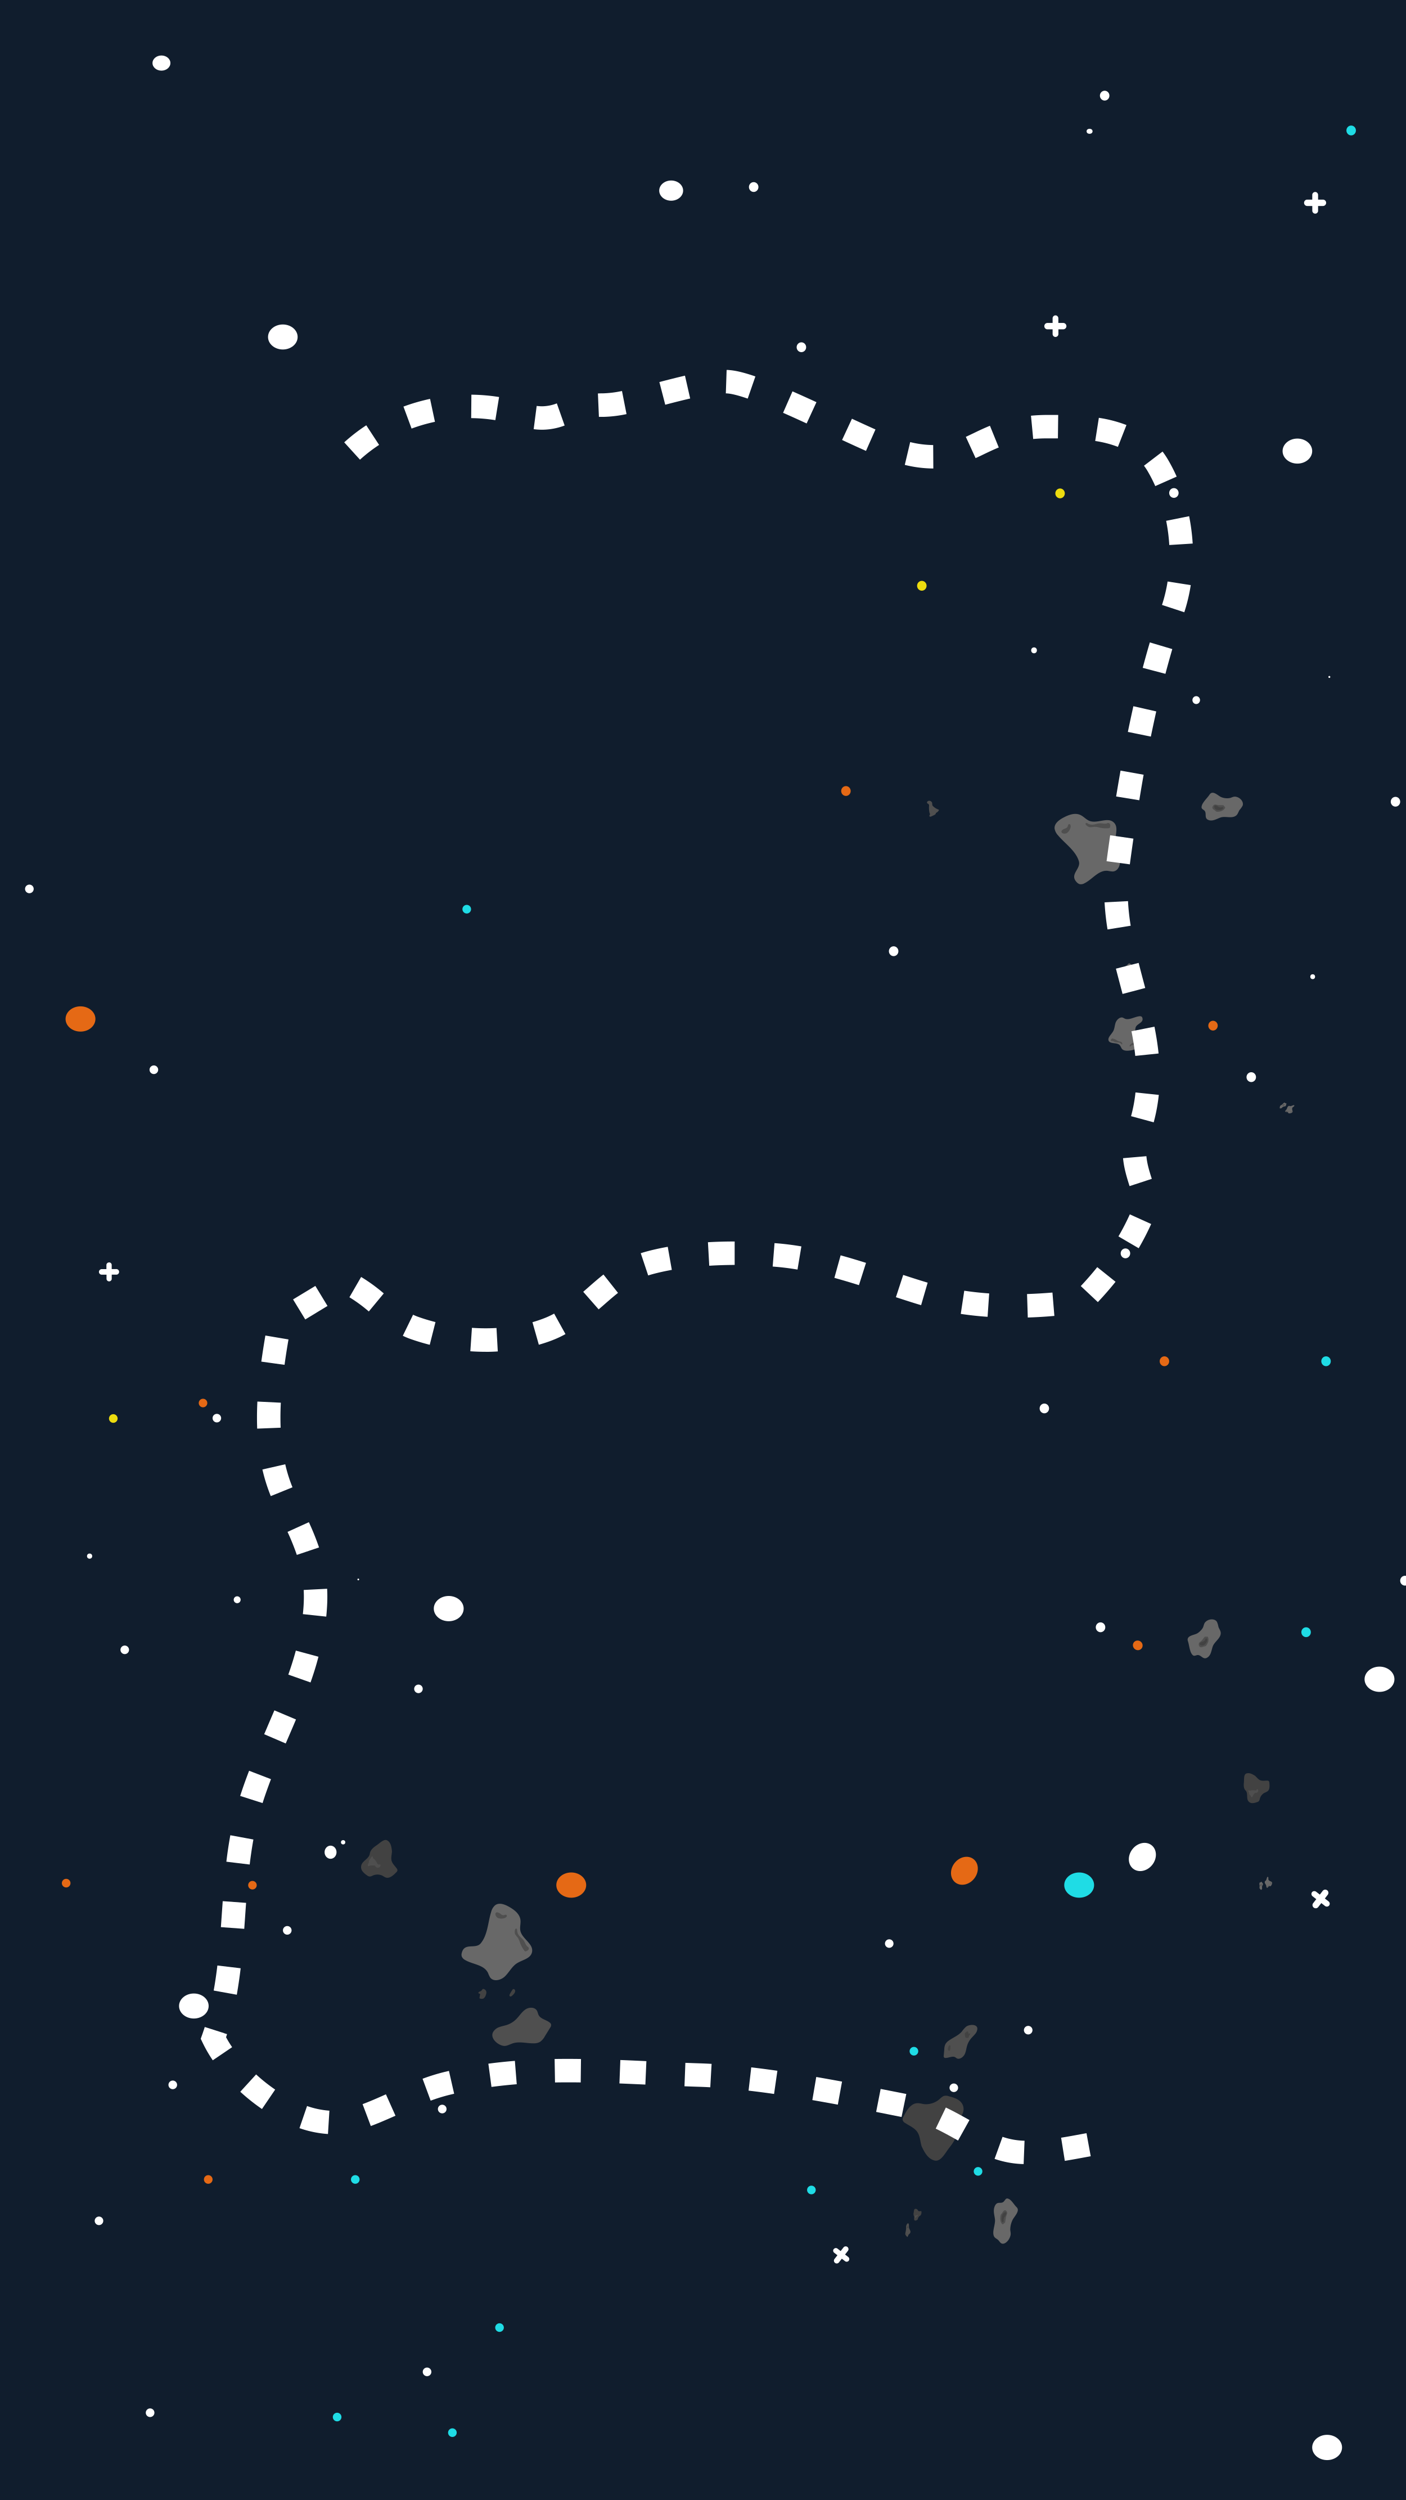 <svg id="Layer_1" data-name="Layer 1" xmlns="http://www.w3.org/2000/svg" viewBox="0 0 1080 1920"><defs><style>.cls-1{fill:#fff;}.cls-2{fill:#101d2d;}.cls-3{fill:#e56915;}.cls-4{fill:#eddc0f;}.cls-5{fill:#1fdce5;}.cls-6{fill:#686868;}.cls-7{fill:#4f4f4f;}.cls-8{fill:#424242;}</style></defs><title>map-background</title><rect class="cls-1" width="1080" height="1920"/><rect class="cls-2" width="1080" height="1920"/><circle class="cls-1" cx="132.71" cy="1601.02" r="3.32"/><circle class="cls-3" cx="159.96" cy="1673.66" r="3.32"/><circle class="cls-1" cx="220.65" cy="1482.36" r="3.32"/><circle class="cls-1" cx="182.18" cy="1228.48" r="2.66"/><circle class="cls-4" cx="87.03" cy="1089.3" r="3.32"/><circle class="cls-1" cx="115.3" cy="1852.79" r="3.32"/><circle class="cls-5" cx="258.97" cy="1856.11" r="3.32"/><circle class="cls-5" cx="347.49" cy="1868.09" r="3.32"/><circle class="cls-5" cx="383.7" cy="1787.41" r="3.32"/><circle class="cls-5" cx="272.9" cy="1673.66" r="3.32"/><circle class="cls-5" cx="702.02" cy="1575.18" r="3.32" transform="translate(-972.17 1161.52) rotate(-52.1)"/><circle class="cls-5" cx="358.52" cy="698.19" r="3.32"/><circle class="cls-5" cx="623.27" cy="1681.74" r="3.32" transform="translate(-1086.63 1140.48) rotate(-52.1)"/><circle class="cls-5" cx="751.29" cy="1667.45" r="3.32" transform="translate(-1025.98 1235.99) rotate(-52.1)"/><circle class="cls-1" cx="328.04" cy="1821.41" r="3.32"/><circle class="cls-1" cx="339.69" cy="1619.58" r="3.32"/><circle class="cls-1" cx="68.83" cy="1194.98" r="1.99"/><circle class="cls-1" cx="95.82" cy="1266.94" r="3.29"/><circle class="cls-1" cx="166.57" cy="1089.02" r="3.29"/><circle class="cls-1" cx="683.03" cy="1492.61" r="3.28" transform="translate(-915.82 1121) rotate(-52.33)"/><circle class="cls-1" cx="789.8" cy="1559.01" r="3.29" transform="translate(-925.55 1224.55) rotate(-52.1)"/><circle class="cls-1" cx="732.66" cy="1603.25" r="3.29" transform="translate(-982.5 1196.53) rotate(-52.1)"/><circle class="cls-1" cx="321.43" cy="1296.92" r="3.29"/><circle class="cls-1" cx="76.03" cy="1705.43" r="3.29"/><circle class="cls-3" cx="155.95" cy="1077.42" r="3.29"/><circle class="cls-1" cx="118.18" cy="821.48" r="3.32"/><circle class="cls-1" cx="22.56" cy="682.62" r="3.32"/><circle class="cls-3" cx="50.83" cy="1446.11" r="3.32"/><circle class="cls-3" cx="193.91" cy="1447.69" r="3.29"/><circle class="cls-1" cx="263.57" cy="1414.73" r="1.66"/><circle class="cls-1" cx="275.22" cy="1212.9" r="0.66"/><path class="cls-1" d="M640.47,1727.12a2,2,0,0,1,2.8-.39l0,0,2.47,1.93,2.09-2.69a2.15,2.15,0,1,1,3.49,2.51,1.13,1.13,0,0,1-.1.13l-2.09,2.68,2.47,1.93a2,2,0,0,1-2.49,3.19l-2.47-1.92-2.2,2.83a2.15,2.15,0,0,1-3.49-2.51,1.13,1.13,0,0,1,.1-.13l2.2-2.83-2.47-1.92a2,2,0,0,1-.38-2.8Z"/><path class="cls-1" d="M83.8,969.42a2,2,0,0,1,2,2v3.13h3.41a2.15,2.15,0,0,1,.29,4.29H85.82V982a2,2,0,0,1-4,0v-3.14H78.18A2.15,2.15,0,0,1,76,976.74v0a2.17,2.17,0,0,1,2.15-2.15h3.59v-3.13a2,2,0,0,1,2-2Z"/><ellipse class="cls-1" cx="864.49" cy="962.49" rx="3.65" ry="3.78"/><ellipse class="cls-3" cx="894.44" cy="1045.34" rx="3.65" ry="3.78"/><ellipse class="cls-1" cx="961.14" cy="827.16" rx="3.65" ry="3.78"/><ellipse class="cls-1" cx="918.86" cy="537.62" rx="2.92" ry="3.03"/><ellipse class="cls-4" cx="814.28" cy="378.89" rx="3.65" ry="3.78"/><ellipse class="cls-4" cx="708.09" cy="449.83" rx="3.65" ry="3.78"/><ellipse class="cls-3" cx="649.79" cy="607.44" rx="3.65" ry="3.78"/><ellipse class="cls-1" cx="686.44" cy="730.46" rx="3.65" ry="3.78"/><ellipse class="cls-1" cx="845.36" cy="1249.63" rx="3.65" ry="3.78"/><ellipse class="cls-5" cx="1003.27" cy="1253.41" rx="3.65" ry="3.78"/><ellipse class="cls-5" cx="1018.58" cy="1045.34" rx="3.65" ry="3.78"/><ellipse class="cls-5" cx="1037.88" cy="100.19" rx="3.65" ry="3.78"/><ellipse class="cls-1" cx="1079.18" cy="1213.84" rx="3.65" ry="3.78"/><ellipse class="cls-1" cx="794.28" cy="499.41" rx="2.19" ry="2.27"/><ellipse class="cls-1" cx="253.91" cy="1422.36" rx="4.59" ry="5.05"/><ellipse class="cls-1" cx="901.71" cy="378.57" rx="3.62" ry="3.75"/><ellipse class="cls-1" cx="1071.91" cy="615.67" rx="3.62" ry="3.75"/><ellipse class="cls-1" cx="802.2" cy="1081.57" rx="3.62" ry="3.75"/><ellipse class="cls-3" cx="890.03" cy="365.34" rx="3.62" ry="3.75"/><ellipse class="cls-1" cx="848.53" cy="73.45" rx="3.65" ry="3.78"/><ellipse class="cls-1" cx="578.93" cy="143.63" rx="3.65" ry="3.78"/><ellipse class="cls-1" cx="615.58" cy="266.65" rx="3.65" ry="3.78"/><ellipse class="cls-3" cx="873.96" cy="1263.51" rx="3.65" ry="3.78" transform="translate(-659.92 1176.98) rotate(-52.1)"/><ellipse class="cls-3" cx="931.76" cy="787.62" rx="3.62" ry="3.75"/><ellipse class="cls-1" cx="1008.32" cy="750.03" rx="1.83" ry="1.89"/><ellipse class="cls-1" cx="1021.12" cy="519.85" rx="0.73" ry="0.76"/><path class="cls-1" d="M1007.81,1453.06a2.22,2.22,0,0,1,1.5-.82,2.39,2.39,0,0,1,1.69.48l2.82,2.19,2.3-3a2.45,2.45,0,0,1,3.86,3l-2.3,3,2.82,2.2a2.26,2.26,0,0,1,.45,3.17,2.18,2.18,0,0,1-1.5.82,2.39,2.39,0,0,1-1.69-.48l-2.81-2.2-2.43,3.12a2.43,2.43,0,0,1-3.38.36,2.53,2.53,0,0,1-.94-1.61,2.36,2.36,0,0,1,.46-1.76l2.42-3.12-2.81-2.19A2.27,2.27,0,0,1,1007.81,1453.06Z"/><path class="cls-1" d="M1010.24,147.42a2.17,2.17,0,0,1,1.57.67,2.32,2.32,0,0,1,.66,1.63v3.57h3.74a2.45,2.45,0,0,1,0,4.9h-3.74v3.57a2.21,2.21,0,0,1-3.8,1.63,2.35,2.35,0,0,1-.65-1.63v-3.57h-3.94a2.42,2.42,0,0,1-2.37-2.45,2.47,2.47,0,0,1,.7-1.73,2.35,2.35,0,0,1,1.67-.72H1008v-3.57a2.27,2.27,0,0,1,2.24-2.3Z"/><path class="cls-1" d="M810.73,242.17a2.17,2.17,0,0,1,1.57.67,2.32,2.32,0,0,1,.66,1.63V248h3.74a2.45,2.45,0,0,1,0,4.9H813v3.57a2.27,2.27,0,0,1-2.23,2.3,2.17,2.17,0,0,1-1.57-.67,2.35,2.35,0,0,1-.65-1.63V252.9h-4a2.41,2.41,0,0,1-2.36-2.45,2.49,2.49,0,0,1,.69-1.73,2.31,2.31,0,0,1,1.67-.72h4v-3.57A2.27,2.27,0,0,1,810.73,242.17Z"/><ellipse class="cls-1" cx="344.68" cy="1235.28" rx="11.47" ry="9.7"/><ellipse class="cls-3" cx="438.8" cy="1447.61" rx="11.47" ry="9.7"/><ellipse class="cls-1" cx="877.5" cy="1426.01" rx="11.47" ry="9.7" transform="translate(-786.78 1242.46) rotate(-52.1)"/><ellipse class="cls-1" cx="515.55" cy="146.37" rx="9.18" ry="7.76"/><ellipse class="cls-5" cx="828.95" cy="1447.61" rx="11.47" ry="9.7"/><ellipse class="cls-1" cx="1019.41" cy="1879.46" rx="11.47" ry="9.7"/><ellipse class="cls-1" cx="1059.64" cy="1289.54" rx="11.47" ry="9.7"/><ellipse class="cls-1" cx="124.02" cy="48.43" rx="6.88" ry="5.82"/><ellipse class="cls-1" cx="217.25" cy="258.78" rx="11.37" ry="9.61"/><ellipse class="cls-1" cx="996.57" cy="346.4" rx="11.37" ry="9.61"/><ellipse class="cls-1" cx="148.9" cy="1540.46" rx="11.37" ry="9.61"/><ellipse class="cls-3" cx="61.83" cy="782.49" rx="11.47" ry="9.7"/><ellipse class="cls-3" cx="740.8" cy="1436.61" rx="11.37" ry="9.61" transform="translate(-847.87 1138.68) rotate(-52.1)"/><ellipse class="cls-1" cx="836.94" cy="100.83" rx="2.29" ry="1.94"/><path class="cls-6" d="M377.3,1468.11a10,10,0,0,1,3-5c3.09-2.38,7.39-.71,10.75,1.19,3.92,2.23,8.11,5.31,8.72,10,.36,2.72-.6,5.51-.09,8.2,1.23,6.44,10.25,10,9,16.47-1,5.22-7.57,6-11.82,8.83-3.68,2.45-5.81,6.83-9,9.91s-9,4.4-11.5.63a27.41,27.41,0,0,1-1.49-3.26c-3.14-6.46-11.74-6.44-17.69-10a5.31,5.31,0,0,1-2.51-2.73,4.62,4.62,0,0,1,0-2.5c1.95-8.51,10.45-2.73,14.53-7.45C374.69,1485.84,374.79,1476,377.3,1468.11Z"/><path class="cls-6" d="M912.48,1260.3c-1.38-4.06,4-4.53,6.69-5.75,1.75-.8,4.4-3.32,5.06-5.2.76-2.12.69-3.23,2.73-4.63,2.34-1.61,6.3-1.75,7.82.75a16.49,16.49,0,0,1,1.14,3.76c.52,1.66,1.81,3.08,1.78,4.92-.06,4-4.78,6.49-6.11,10.11-1.11,3-1.24,7.06-4.5,8.79s-4.66-2.86-7.79-2c-1.38.36-2.14.86-3.24-.15a7.53,7.53,0,0,1-1.72-3.16C913.49,1265.3,913.29,1262.69,912.48,1260.3Z"/><path class="cls-7" d="M378.67,1560.64a8.59,8.59,0,0,1,4.91-4c2-.75,4.11-1.07,6.12-1.77a18,18,0,0,0,6.66-4.16c2.5-2.44,4.37-5.65,7.24-7.59s7.4-2,9,1.22c.45.89.61,1.92,1,2.83,1.57,3.33,5.85,3.73,8.65,6a2.75,2.75,0,0,1,1.07,1.46,3.47,3.47,0,0,1-.75,2.52l-4,6.48a12.64,12.64,0,0,1-3.73,4.36,9.39,9.39,0,0,1-4.7,1.13c-5.44.13-11-1.66-16.23,0-2.07.67-4,1.88-6.18,2C383.51,1571.26,376.19,1565.79,378.67,1560.64Z"/><path class="cls-8" d="M707.91,1648.18c-1.06-3.5-1.17-7.5-3-10.53-2.18-3.6-6.35-5.15-9.78-7.46a3.49,3.49,0,0,1-1.83-2.44,5.36,5.36,0,0,1,.82-2.64c2.17-4.26,5.12-9.14,9.5-9.93,2.19-.39,4.22.38,6.32.64a15.84,15.84,0,0,0,12-4.07,10.86,10.86,0,0,1,2.79-2.11,6.32,6.32,0,0,1,4.16.13c2.72.74,5.49,1.5,7.72,3.13a8.27,8.27,0,0,1,3.54,7.39c-.5,5-5.79,9.39-5.88,14.37,0,1.15.25,2.24.28,3.38.11,4.1-2.8,8-5.53,11.49-2.95,3.72-6.3,10.73-11.11,9.58C712.64,1657.84,710.1,1652.66,707.91,1648.18Z"/><path class="cls-8" d="M393.52,1528.13a1.59,1.59,0,0,1,.64-.62c.72-.32,1.52.5,1.56,1.33a3.69,3.69,0,0,1-.93,2.23c-.57.76-2.91,3.37-3.48,1.33C391.13,1531.78,393.14,1528.7,393.52,1528.13Z"/><path class="cls-8" d="M368.89,1531.45a11.71,11.71,0,0,0-.55,2.68.55.55,0,0,0,.08.45.57.57,0,0,0,.3.15,3.84,3.84,0,0,0,2.59,0,4.47,4.47,0,0,0,1.86-2.73,5,5,0,0,0,.42-2.4,2.89,2.89,0,0,0-1.77-2.12,1.24,1.24,0,0,0-.66-.13c-.72.09-1,1.05-1.56,1.51a5.73,5.73,0,0,1-1.39.6c-.46.22-.89.73-.72,1.23a2.81,2.81,0,0,1,1.31.66"/><path class="cls-7" d="M713.6,619.21a2.08,2.08,0,0,0-.34-1.74c-.3-.28-.77-.35-1-.67-.45-.54,0-1.41.67-1.7a2.31,2.31,0,0,1,3,1.29,2,2,0,0,1,.11.35,7.35,7.35,0,0,0,.21,1.75,2.45,2.45,0,0,0,.57.71,11.51,11.51,0,0,0,4,2.47.62.62,0,0,1,.37.24.58.58,0,0,1-.11.52,5,5,0,0,1-2.23,1.88c.16.75-.65,1.3-1.34,1.63l-2,.95a2.22,2.22,0,0,1-.94.27.7.7,0,0,1-.69-.59c0-.51.47-.88.47-1.4,0-.1-.38-1.07-.42-1.28A19.32,19.32,0,0,1,713.6,619.21Z"/><path class="cls-7" d="M922.82,1260.08a5.5,5.5,0,0,0,.75-.85l1.55-2a.82.82,0,0,1,.87-.4h1.33a.67.67,0,0,1,.37.08.66.66,0,0,1,.24.33c.91,2.15.05,4.7-1.47,6.47a1.6,1.6,0,0,1-.52.45,2.29,2.29,0,0,1-.69.14c-.73.11-1.4.48-2.12.63-1.48.3-2.26-.76-2.33-2.13S921.78,1261,922.82,1260.08Z"/><path class="cls-8" d="M923.45,1260.8a3.3,3.3,0,0,0,2.1-1.21c.17-.29.23-.64.4-.93a.78.78,0,0,1,.81-.46.82.82,0,0,1,.52.63c.41,1.5-1.47,4.06-2.87,4.63a2.78,2.78,0,0,1-2.53-.29C920.8,1262.06,922.48,1261.09,923.45,1260.8Z"/><path class="cls-6" d="M929.08,610.22c2.36-3.58,6.07.41,8.65,1.75a11.79,11.79,0,0,0,7.22.8c2.13-.71,3-1.44,5.33-.69,2.71.85,5.24,3.89,4.21,6.63a16.78,16.78,0,0,1-2.27,3.21c-1,1.43-1.31,3.32-2.79,4.43-3.23,2.43-8.06.21-11.73,1.39-3.08,1-6.33,3.35-9.7,1.84s-.61-5.43-3.17-7.4c-1.13-.87-2-1.16-1.87-2.65a7.69,7.69,0,0,1,1.43-3.3C925.76,614.1,927.69,612.33,929.08,610.22Z"/><path class="cls-7" d="M935.61,618.24a4.74,4.74,0,0,0,1.13.07h2.55a1.08,1.08,0,0,1,.47.07,1.15,1.15,0,0,1,.39.37l.79,1.07a.61.61,0,0,1,.17.34.67.67,0,0,1-.12.39c-1.13,2-3.68,2.93-6,2.82a1.55,1.55,0,0,1-.67-.14,2.31,2.31,0,0,1-.54-.45c-.53-.51-1.23-.81-1.79-1.29-1.15-1-.79-2.25.24-3.15S934.27,618,935.61,618.24Z"/><path class="cls-8" d="M935.43,619.19a3.36,3.36,0,0,0,2.25.91c.33-.05.64-.2,1-.26a.79.79,0,0,1,.87.36.86.86,0,0,1-.18.8c-.94,1.24-4.11,1.33-5.42.58a2.76,2.76,0,0,1-1.32-2.17C932.81,617.87,934.61,618.6,935.43,619.19Z"/><path class="cls-7" d="M384.12,1469.47c.86.65,1.81,1.4,2.85,1.24.42-.07.81-.28,1.23-.35a1,1,0,0,1,1.1.48,1.15,1.15,0,0,1-.22,1.07c-1.19,1.68-5.21,1.8-6.88.79a3.76,3.76,0,0,1-1.67-2.93C380.79,1467.7,383.07,1468.69,384.12,1469.47Z"/><path class="cls-7" d="M398.45,1486.06c1.13,1.56,2.84,2.57,3.91,4.17s1.43,3.52,2.85,4.61a3.29,3.29,0,0,1,.78.66,1.63,1.63,0,0,1-.21,1.89,3.54,3.54,0,0,1-1.67,1,1.19,1.19,0,0,1-.72.08,1.33,1.33,0,0,1-.62-.53,22.92,22.92,0,0,1-3.29-6,17,17,0,0,0-1.64-3.82,23.32,23.32,0,0,1-2.21-2.92c-.37-.8-.53-4.33,1-4.21.75,0,.56,1.78.67,2.31A7.3,7.3,0,0,0,398.45,1486.06Z"/><path class="cls-6" d="M812.73,641.51a10,10,0,0,1-2.66-5.21c-.35-3.88,3.36-6.62,6.77-8.43,4-2.12,8.83-4,13.1-2,2.49,1.16,4.33,3.47,6.88,4.48,6.09,2.41,14-3.27,18.72,1.24,3.85,3.66,1,9.61,1.12,14.71.09,4.42,2.65,8.56,3.52,12.94s-1.11,10-5.64,10a26.58,26.58,0,0,1-3.55-.49c-7.14-.81-11.73,6.46-18,9.55a5.3,5.3,0,0,1-3.65.66,4.87,4.87,0,0,1-2.12-1.33c-6.14-6.21,3.29-10.28,1.5-16.26C826.29,653.22,818.06,647.87,812.73,641.51Z"/><path class="cls-7" d="M817.54,636.49c1-.38,2.14-.78,2.57-1.75.17-.39.2-.83.37-1.23a1,1,0,0,1,1-.67,1.16,1.16,0,0,1,.78.77c.78,1.9-1.27,5.36-3,6.23a3.77,3.77,0,0,1-3.37-.16C814.26,638.34,816.31,637,817.54,636.49Z"/><path class="cls-7" d="M839.22,633.28c1.92-.11,3.69-1,5.62-1.06s3.74.68,5.41.06a4.28,4.28,0,0,1,1-.3,1.65,1.65,0,0,1,1.48,1.19,3.55,3.55,0,0,1-.06,1.94,1.22,1.22,0,0,1-.32.64,1.3,1.3,0,0,1-.78.25,22.78,22.78,0,0,1-6.79-.42,16.72,16.72,0,0,0-4.1-.66,22.38,22.38,0,0,1-3.65.3c-.88-.11-3.94-1.88-3-3.08.45-.6,1.8.49,2.32.68A7.21,7.21,0,0,0,839.22,633.28Z"/><path class="cls-6" d="M874.35,800.82a4.52,4.52,0,0,1-.19,2.86c-.9,1.88-3.4,2.61-5.5,2.94-2.45.39-5.24.54-6.7-1-.85-.93-1.08-2.29-2-3.16-2.19-2.06-7.45-.58-8.44-3.43-.8-2.3,2.17-4.68,3.53-7.09,1.17-2.1,1.11-4.44,1.91-6.64s3.27-4.51,5.42-3.87a11,11,0,0,1,1.53.77c3.13,1.47,7.29-1.26,11.06-1.77a2.73,2.73,0,0,1,1.9.25,1.7,1.7,0,0,1,.63,1c1.17,3.85-4.38,4.34-5.19,7.42C871.21,793.24,873.6,797,874.35,800.82Z"/><path class="cls-6" d="M780.94,1695c2.7,2.6-1.4,6.63-3,9.45a17.07,17.07,0,0,0-1.93,7.89c.24,2.34.74,3.26-.32,5.83-1.2,3-4.27,5.72-6.47,4.57-1-.52-1.59-1.68-2.39-2.49-1.07-1.1-2.65-1.46-3.37-3.09-1.55-3.54,1.21-8.81.81-12.83-.33-3.37-1.82-6.95.07-10.62,2-3.83,4.81-.64,7-3.43,1-1.22,1.35-2.17,2.62-2a5,5,0,0,1,2.61,1.59C778.15,1691.36,779.35,1693.48,780.94,1695Z"/><path class="cls-7" d="M750.74,1557.83A6.74,6.74,0,0,1,749,1562c-1,1.23-2.19,2.3-3.21,3.52a15.56,15.56,0,0,0-2.78,5c-.76,2.32-.9,4.77-2,7s-3.92,4.16-5.91,3.2c-.56-.26-1-.72-1.53-1-2-1-4.77.58-7.19.63a1.64,1.64,0,0,1-1.12-.29,1.92,1.92,0,0,1-.33-1.62l.43-5a9,9,0,0,1,.91-3.82,8.56,8.56,0,0,1,2.53-2.59c3.3-2.38,7.3-3.85,10-6.93a22,22,0,0,1,3.17-3.65C744.42,1554.44,750.64,1554.13,750.74,1557.83Z"/><path class="cls-8" d="M301.09,1421.68c-.09,2.27-.81,4.64-.39,6.78.51,2.55,2.52,4.28,4,6.32a2.2,2.2,0,0,1,.53,1.79,3.38,3.38,0,0,1-1,1.39c-2,2.08-4.62,4.36-7.2,4-1.28-.2-2.25-1-3.37-1.62a8.82,8.82,0,0,0-7.45,0,6.42,6.42,0,0,1-2,.69,3.57,3.57,0,0,1-2.28-.9,13.33,13.33,0,0,1-3.66-3.36,5.33,5.33,0,0,1-.52-5c1.25-2.86,5-4.38,6.05-7.29.23-.67.3-1.36.5-2,.74-2.43,3.12-4.17,5.3-5.66,2.36-1.61,5.58-5.06,8-3.44C300.36,1415.07,300.75,1418.61,301.09,1421.68Z"/><path class="cls-8" d="M729.91,1573.87a1.38,1.38,0,0,1-.2.59.89.89,0,0,1-1.25.13l-.13-.13a2.16,2.16,0,0,1-.13-1.54c.11-.63.72-3,1.72-2.17C730.22,1571,730,1573.42,729.91,1573.87Z"/><path class="cls-8" d="M744,1561.67a6,6,0,0,0-.5-1.61.23.23,0,0,0-.19-.2.46.46,0,0,0-.23.05,3.65,3.65,0,0,0-1.6,1.11,3,3,0,0,0-.28,2.19,2.56,2.56,0,0,0,.5,1.41,1.73,1.73,0,0,0,1.75.34,1,1,0,0,0,.45-.22c.41-.35.28-1,.48-1.44a5.84,5.84,0,0,1,.67-.9c.21-.31.31-.75.05-.94a2.16,2.16,0,0,1-1,.23"/><path class="cls-7" d="M289.74,1430.84c.22.45.47,1,1,1a5.14,5.14,0,0,1,1.09-.1c.58.13.57,1,.2,1.54a2.16,2.16,0,0,1-3,.64l-.13-.09c-.32-.35-.49-.86-.91-1.1a2.07,2.07,0,0,0-.74-.19,10.76,10.76,0,0,0-4.18.47.62.62,0,0,1-.38,0c-.14-.07-.15-.26-.14-.42a4.94,4.94,0,0,1,.94-2.51c-.45-.43-.05-1.25.34-1.84l1.16-1.74a2.44,2.44,0,0,1,.62-.7c.27-.17.64-.18.78,0s0,.86.24,1.22c0,.07.75.53.87.66A13.68,13.68,0,0,1,289.74,1430.84Z"/><path class="cls-8" d="M964,1363.64c1.28,1.09,2.32,2.62,3.78,3.33,1.74.84,3.73.38,5.62.41a1.54,1.54,0,0,1,1.31.49,2.42,2.42,0,0,1,.34,1.23c.23,2.21.32,4.86-1.16,6.28a9.72,9.72,0,0,1-2.59,1.36,7.38,7.38,0,0,0-3.6,4.64,5.17,5.17,0,0,1-.54,1.53,2.83,2.83,0,0,1-1.63,1,10.23,10.23,0,0,1-3.74.75,3.75,3.75,0,0,1-3.2-2c-1.07-2.08-.12-5.13-1.34-7.09-.28-.45-.65-.81-1-1.24-1.06-1.57-.93-3.84-.74-5.88.2-2.2-.26-5.78,1.87-6.55C959.8,1361.08,962.06,1362.45,964,1363.64Z"/><path class="cls-7" d="M963.88,1374.88c.37.06.8.15,1.09-.16s.26-.55.47-.72.86.09,1,.58a1.77,1.77,0,0,1-1.19,2.19,2.66,2.66,0,0,0-1.09.06,1.74,1.74,0,0,0-.47.38,9.1,9.1,0,0,0-1.75,2.81.56.56,0,0,1-.17.26.35.35,0,0,1-.31-.11,3.65,3.65,0,0,1-1-1.73c-.46.08-.75-.54-.9-1l-.46-1.52a1.66,1.66,0,0,1-.11-.7c0-.24.2-.48.4-.47s.51.39.83.41c.06,0,.68-.22.81-.24A10.08,10.08,0,0,1,963.88,1374.88Z"/><path class="cls-7" d="M772.86,1702.11a7.25,7.25,0,0,0-.25,1.23l-.42,2.79a1.49,1.49,0,0,1-.14.51,1.34,1.34,0,0,1-.39.43l-1.06.86a.82.82,0,0,1-.33.18.48.48,0,0,1-.32-.13c-1.57-1.26-1.91-4-1.41-6.59a2.38,2.38,0,0,1,.24-.74,3.37,3.37,0,0,1,.48-.58c.53-.58.91-1.35,1.43-2,1-1.25,2.08-.85,2.69.29S773.32,1700.64,772.86,1702.11Z"/><path class="cls-8" d="M772.07,1701.9a4.86,4.86,0,0,0-1.17,2.46c0,.36.07.7.05,1.06a1.09,1.09,0,0,1-.46.95.53.53,0,0,1-.65-.2c-.92-1-.46-4.5.42-5.94.42-.68,1.48-1.54,2.11-1.42C773.67,1699,772.72,1701,772.07,1701.9Z"/><path class="cls-7" d="M870.71,802.46a2.65,2.65,0,0,0-1.69.43c-.18.16-.32.36-.51.52s-.47.27-.65.16a.44.44,0,0,1-.16-.48c.16-1,2.08-2.33,3.14-2.47.5-.07,1.35.16,1.53.59C872.76,802.08,871.41,802.43,870.71,802.46Z"/><path class="cls-7" d="M859.65,800.67c-.94-.24-2-.08-2.93-.35s-1.57-.89-2.53-.86a2.44,2.44,0,0,1-.54,0,.62.62,0,0,1-.37-.79,2.2,2.2,0,0,1,.57-.9.93.93,0,0,1,.33-.26.79.79,0,0,1,.43,0,10.09,10.09,0,0,1,3.07,1.23,7.29,7.29,0,0,0,1.74.93,11.19,11.19,0,0,1,1.8.42c.38.18,1.33,1.48.58,1.91-.38.21-.72-.51-.9-.68A3,3,0,0,0,859.65,800.67Z"/><path class="cls-6" d="M873.65,746.52a1.07,1.07,0,0,1-.12.66,2.35,2.35,0,0,1-1.46.82c-.63.15-1.33.25-1.66-.08s-.22-.5-.43-.67c-.5-.42-1.86,0-2-.59s.67-1.12,1.07-1.71a11.36,11.36,0,0,0,.64-1.58c.26-.52.94-1.12,1.46-1a1.66,1.66,0,0,1,.37.14c.75.26,1.86-.47,2.83-.68a.64.64,0,0,1,.47,0,.3.3,0,0,1,.13.2c.2.86-1.21,1.11-1.49,1.84C873,744.86,873.55,745.67,873.65,746.52Z"/><path class="cls-6" d="M868.52,742.09c-.14.64-1,.6-1.55.73a3.48,3.48,0,0,0-1.25.69,1.94,1.94,0,0,1-.82.65c-.51.19-1.14.13-1.17-.28a2.41,2.41,0,0,1,.14-.59,2.8,2.8,0,0,1,.14-.79c.36-.61,1.31-.89,1.83-1.41s.8-1.05,1.47-1.24.49.53,1.05.47c.25,0,.41-.09.5.09a1.1,1.1,0,0,1,0,.51C868.78,741.31,868.59,741.71,868.52,742.09Z"/><path class="cls-7" d="M697.79,1707.46a1.74,1.74,0,0,1,.38,1.14V1710a4.57,4.57,0,0,0,.33,1.55,10.65,10.65,0,0,1,.78,1.68,2.29,2.29,0,0,1-.49,2.07c-.14.11-.29.14-.43.24-.51.36-.73,1.35-1.13,2a.58.58,0,0,1-.24.25.4.4,0,0,1-.32-.18l-.75-.93a2.09,2.09,0,0,1-.46-.87,3.26,3.26,0,0,1,0-1.08,22.69,22.69,0,0,0,.59-3.75,7.58,7.58,0,0,1,0-1.43C696.15,1708.57,697.17,1706.88,697.79,1707.46Z"/><path class="cls-8" d="M704.65,1696.75c.35.39.62,1,1,1.21s1.13,0,1.71,0a.36.36,0,0,1,.38.16,1.29,1.29,0,0,1,.06.48,4.26,4.26,0,0,1-.59,2.54,3.71,3.71,0,0,1-.85.62,3.74,3.74,0,0,0-1.27,2,2.8,2.8,0,0,1-.23.63,1.16,1.16,0,0,1-.53.45,2.92,2.92,0,0,1-1.18.41.89.89,0,0,1-.91-.68c-.25-.8.16-2-.14-2.78-.07-.17-.17-.3-.25-.47a4.52,4.52,0,0,1,0-2.31c.15-.89.14-2.3.82-2.67A1.87,1.87,0,0,1,704.65,1696.75Z"/><path class="cls-8" d="M696.82,1715.56a.39.39,0,0,1,.06.15c0,.16-.12.35-.24.35s-.2-.1-.27-.21-.36-.68-.06-.81C696.4,1715,696.76,1715.47,696.82,1715.56Z"/><path class="cls-8" d="M697.25,1709.86a1,1,0,0,0-.34-.13h-.07v.07a1.54,1.54,0,0,0-.09.6.58.58,0,0,0,.3.43.38.38,0,0,0,.32.1c.14,0,.27-.2.36-.4v-.16c0-.16-.11-.23-.16-.36a1.71,1.71,0,0,1,0-.32c0-.11-.07-.21-.14-.17a1,1,0,0,1-.14.3"/><path class="cls-7" d="M704.19,1701.23a.31.31,0,0,0,.34-.1c.07-.08.1-.22.17-.3s.26,0,.29.2a.91.91,0,0,1-.45.91.46.46,0,0,0-.49.23,4.79,4.79,0,0,0-.65,1.17.24.24,0,0,1-.06.11h-.09a1.27,1.27,0,0,1-.25-.65c-.14,0-.21-.19-.23-.39l-.09-.59a1.31,1.31,0,0,1,0-.28c0-.1.08-.2.15-.2s.14.14.23.14l.26-.12A2.33,2.33,0,0,1,704.19,1701.23Z"/><path class="cls-7" d="M866.87,741.91a1.18,1.18,0,0,0-.19.11l-.42.28h-.38v-.06a1.57,1.57,0,0,1,.78-1,.31.31,0,0,1,.13-.06h.12a1,1,0,0,0,.38,0c.12,0,.29.17.19.38S867.11,741.79,866.87,741.91Z"/><path class="cls-8" d="M866.83,741.78a.86.86,0,0,0-.44.15l-.14.13a.21.21,0,0,1-.17.05V742a1.42,1.42,0,0,1,.85-.65c.12,0,.33,0,.37.1S867,741.76,866.83,741.78Z"/><path class="cls-7" d="M872.69,747a.85.85,0,0,0-.44.14l-.14.13c-.05,0-.12.08-.17.06a.08.08,0,0,1,0-.11,1.42,1.42,0,0,1,.85-.65c.12,0,.33,0,.37.1S872.87,747,872.69,747Z"/><path class="cls-7" d="M870,746.85h-.73a1.91,1.91,0,0,0-.62-.13h-.13c-.08,0-.1-.09-.07-.17a.5.5,0,0,1,.16-.22.25.25,0,0,1,.09-.07h.11a2.33,2.33,0,0,1,.74.21,1.94,1.94,0,0,0,.42.17,1.62,1.62,0,0,1,.44,0c.09,0,.3.31.1.42s-.17-.09-.21-.13A.64.64,0,0,0,870,746.85Z"/><path class="cls-6" d="M976.65,1445.06a1,1,0,0,1,.44.5,2.27,2.27,0,0,1-.25,1.65c-.27.58-.62,1.21-1.08,1.26-.27,0-.53-.14-.79-.08-.64.14-1.11,1.5-1.72,1.26s-.48-1.22-.7-1.9a10.82,10.82,0,0,0-.84-1.48,1.7,1.7,0,0,1,.09-1.78,1.81,1.81,0,0,1,.33-.2c.67-.43.78-1.76,1.2-2.65a.71.71,0,0,1,.3-.36.33.33,0,0,1,.24,0c.8.37.13,1.64.54,2.31C975,1444.51,975.91,1444.61,976.65,1445.06Z"/><path class="cls-6" d="M970,1446.38c.43.5-.15,1.18-.37,1.67a3.57,3.57,0,0,0-.22,1.41,1.89,1.89,0,0,1,0,1c-.15.52-.59,1-.93.75a2.23,2.23,0,0,1-.38-.48c-.17-.21-.41-.29-.54-.59-.26-.66.11-1.58,0-2.31a3.79,3.79,0,0,1-.09-1.92c.27-.67.72-.06,1-.54.13-.21.19-.38.38-.34a.81.81,0,0,1,.41.32C969.54,1445.69,969.74,1446.09,970,1446.38Z"/><path class="cls-7" d="M968.84,1447.57v.81l-.06.07-.15.15h0a1.58,1.58,0,0,1-.27-1.21v-.13a.36.36,0,0,1,.07-.1c.07-.1.13-.23.2-.33a.24.24,0,0,1,.4.08C969.13,1447.12,968.9,1447.31,968.84,1447.57Z"/><path class="cls-8" d="M968.72,1447.53a.84.84,0,0,0-.16.43v.19a.22.22,0,0,1-.06.17h-.1a1.42,1.42,0,0,1,0-1.07c.06-.11.21-.26.31-.23S968.81,1447.37,968.72,1447.53Z"/><path class="cls-7" d="M976.42,1446.1a.86.86,0,0,0-.15.43.61.61,0,0,0,0,.19c0,.07,0,.15-.06.17s-.08,0-.11-.05a1.49,1.49,0,0,1,0-1.06c0-.12.21-.26.3-.24S976.51,1445.94,976.42,1446.1Z"/><path class="cls-7" d="M974.63,1448.18c-.16.16-.28.41-.45.57s-.36.19-.49.4a.41.41,0,0,1-.07.11.11.11,0,0,1-.15,0l0,0a.83.83,0,0,1-.07-.27.21.21,0,0,1,0-.11.15.15,0,0,1,.06-.09,2,2,0,0,1,.62-.46,1.87,1.87,0,0,0,.39-.22c.11-.1.19-.25.31-.32s.43,0,.4.18-.18.07-.24.09A.7.7,0,0,0,974.63,1448.18Z"/><path class="cls-6" d="M992.88,853.39a1,1,0,0,1-.11.66,2.35,2.35,0,0,1-1.46.82c-.63.15-1.33.25-1.66-.08s-.22-.5-.43-.67c-.5-.42-1.86,0-2-.58s.67-1.13,1.07-1.72a10.25,10.25,0,0,0,.64-1.58c.26-.52.93-1.12,1.46-1a2.35,2.35,0,0,1,.37.14c.75.26,1.86-.47,2.82-.68a.66.66,0,0,1,.48,0,.3.3,0,0,1,.13.2c.2.86-1.21,1.11-1.49,1.84C992.28,851.73,992.79,852.54,992.88,853.39Z"/><path class="cls-6" d="M987.75,849c-.13.64-1,.6-1.54.73a3.48,3.48,0,0,0-1.25.69,1.94,1.94,0,0,1-.82.65c-.51.19-1.15.13-1.17-.28a2.41,2.41,0,0,1,.14-.59,2.8,2.8,0,0,1,.14-.79c.36-.61,1.31-.89,1.83-1.41s.8-1,1.47-1.24.48.53,1.05.47c.24,0,.41-.09.49.09a.77.77,0,0,1,0,.52C988,848.18,987.83,848.58,987.75,849Z"/><path class="cls-7" d="M986.11,848.78l-.2.11-.41.28h-.38v-.06a1.57,1.57,0,0,1,.78-1l.12-.06h.12a1,1,0,0,0,.39,0c.12,0,.29.17.19.38S986.35,848.66,986.11,848.78Z"/><path class="cls-8" d="M986.07,848.65a.86.86,0,0,0-.44.15l-.14.13a.21.21,0,0,1-.17.05v-.1a1.42,1.42,0,0,1,.85-.65c.12,0,.33,0,.37.1S986.25,848.63,986.07,848.65Z"/><path class="cls-7" d="M991.93,853.86a.85.85,0,0,0-.44.14l-.14.13c-.05,0-.12.08-.17.06s0-.07,0-.11a1.5,1.5,0,0,1,.85-.65c.13,0,.34,0,.38.1S992.1,853.83,991.93,853.86Z"/><path class="cls-7" d="M989.19,853.72h-.73a1.91,1.91,0,0,0-.62-.13h-.13c-.08,0-.1-.09-.08-.17a.72.72,0,0,1,.17-.22.16.16,0,0,1,.09-.07H988a2.33,2.33,0,0,1,.74.21,1.54,1.54,0,0,0,.42.17,1.62,1.62,0,0,1,.44,0c.09,0,.3.31.09.43s-.16-.1-.21-.14A.6.6,0,0,0,989.19,853.72Z"/><path class="cls-1" d="M786.29,1661.85a73.56,73.56,0,0,1-22.32-4l6.12-16.93a55.53,55.53,0,0,0,16.9,3Zm31.63-2.48-2.84-17.78c5.15-.82,10.34-1.78,15.36-2.71l4.13-.76,3.25,17.7-4.1.76C828.59,1657.53,823.29,1658.51,817.92,1659.37Zm-82-15.61-.41-.23c-5.71-3.18-11.1-6.18-16.76-8.89l7.79-16.23c6.15,2.95,12,6.22,17.73,9.4l.41.23Zm-484-5a83.24,83.24,0,0,1-21.88-4.5l5.82-17a66.06,66.06,0,0,0,17.17,3.57Zm32.93-6.09-6.34-16.84c5.62-2.12,11.23-4.55,17.92-7.55l7.36,16.43C296.79,1627.81,290.89,1630.37,284.84,1632.64Zm407.66-7-8.2-1.62L673,1621.79l3.46-17.66,11.37,2.23,8.33,1.65Zm-491.28-6.11a150.06,150.06,0,0,1-16.66-13.25L196.73,1593a130.62,130.62,0,0,0,14.64,11.64Zm442.34-3.36c-6.95-1.28-13.36-2.43-19.58-3.5l3-17.74c6.29,1.08,12.77,2.24,19.81,3.54Zm-312.74-3-6.24-16.88a149.3,149.3,0,0,1,16.63-5.16l3.63-.87,4,17.55c-1.13.26-2.26.52-3.39.8A132.24,132.24,0,0,0,330.82,1613.15ZM594.59,1608c-6.79-1-13.38-1.83-19.59-2.55l2.06-17.88c6.37.74,13.13,1.62,20.08,2.61Zm-49-5.13c-3-.17-6-.3-8.93-.39q-5.44-.16-10.89-.38l.69-18q5.37.21,10.76.38c3,.09,6.19.23,9.38.41Zm-168.07-.28-2.39-17.84c6.56-.88,13.41-1.6,20.36-2.16l1.44,17.94C390.33,1601.08,383.8,1601.77,377.56,1602.61Zm118.21-1.8q-10-.46-19.92-.86l.7-18q10,.39,20,.87Zm-69.4-1.64-.31-18c6.39-.11,13.39-.12,20.26,0l-.22,18C439.41,1599.05,432.59,1599.06,426.37,1599.17Zm-262.88-17a102.74,102.74,0,0,1-7.64-13.16l-1.62-3.37,1.25-3.52c.63-1.81,1.26-3.67,1.85-5.54l14.67,4.68.08,0,0,.07,2.37.76c-.25.79-.51,1.58-.77,2.37a88.54,88.54,0,0,0,4.67,7.63Zm18.4-50.36-17.71-3.2c1.09-6,2-12.32,2.84-19.24l17.87,2.12C184,1518.77,183,1525.42,181.89,1531.8Zm5.77-50.59-17.95-1.31q.34-4.85.68-9.69.36-5.13.73-10.26l17.95,1.31c-.25,3.4-.48,6.8-.72,10.21Zm4.13-49.39-17.87-2.16c.88-7.31,1.88-14,3.06-20.33l17.7,3.27C193.57,1418.6,192.63,1424.89,191.79,1431.82Zm9.9-47.2-17.15-5.47c1.94-6.09,4.18-12.42,6.85-19.34l16.8,6.46C205.65,1372.87,203.52,1378.87,201.69,1384.62Zm17.82-45.76-16.54-7.1,1.78-4.16q3-7.08,6.06-14.17l16.59,7c-2,4.78-4.06,9.54-6.11,14.3Zm19-46.88-17-6c2.29-6.52,4.18-12.55,5.77-18.44l17.38,4.7C243,1278.58,241,1285,238.53,1292Zm12.07-50.54-17.9-1.91c.21-1.94.38-3.89.51-5.81.17-2.55.26-5.1.26-7.55,0-1.74-.05-3.48-.13-5.19l18-.92c.11,2,.16,4.07.16,6.11,0,2.86-.1,5.81-.3,8.77C251,1237.08,250.83,1239.27,250.6,1241.44Zm-22.54-47.38a184.68,184.68,0,0,0-7.14-17.68l16.39-7.45a201,201,0,0,1,7.81,19.39Zm-20-45.15a133.11,133.11,0,0,1-6.43-20.44l17.54-4a115.08,115.08,0,0,0,5.56,17.68Zm-10.44-51.82c-.11-2.76-.16-5.62-.16-8.5,0-4,.1-8.1.31-12.29l18,.88c-.19,3.9-.29,7.74-.29,11.41,0,2.64.05,5.26.15,7.79Zm21-49-17.83-2.45c.84-6.11,1.86-12.67,3.12-20.05l17.75,3C220.36,1035.83,219.37,1042.2,218.56,1048.11Zm154.45-10c-3.86,0-7.81-.14-11.73-.41l1.23-18a150.48,150.48,0,0,0,18.86.13l1,18C379.3,1038,376.15,1038.11,373,1038.11Zm-42.91-5.38c-5.14-1.3-10.22-2.84-15.1-4.57a55,55,0,0,1-5.58-2.36l7.88-16.18a36.59,36.59,0,0,0,3.74,1.58c4.34,1.55,8.88,2.92,13.47,4.08Zm83.79-.07L409,1015.35c3-.87,6-1.86,8.91-3a60.3,60.3,0,0,0,7.74-3.61l8.71,15.75a78.59,78.59,0,0,1-10,4.68C421,1030.49,417.45,1031.65,413.89,1032.66Zm-179.41-19.41-9.37-15.37,9.8-5.93,7.33-4.43,9.34,15.39-7.37,4.45C241,1009.33,237.68,1011.3,234.48,1013.25Zm555-1.5-.57-18c6.21-.2,12.77-.58,19.51-1.14l1.49,17.94C802.91,1011.14,796,1011.54,789.52,1011.75Zm-30.88-.51c-7-.48-13.92-1.24-20.6-2.24l2.68-17.8c6.2.93,12.65,1.63,19.15,2.08Zm-475.3-4.1a113.19,113.19,0,0,0-14.9-10.91l9-15.6a129.51,129.51,0,0,1,17.39,12.64Zm176.55-1.61L448,992l2.65-2.32c4.14-3.64,8.42-7.41,12.89-10.95l11.18,14.11c-4.11,3.25-8,6.7-12.19,10.36Zm247.69-3.23-3.36-1c-4.62-1.43-9.55-3-16-5.12l5.6-17.1c6.33,2.07,11.18,3.62,15.7,5l3.09.93Zm135.73-2.38L830.19,987.6c4.56-4.85,8.81-9.75,12.65-14.54l14.06,11.25C852.76,989.47,848.19,994.72,843.31,999.92Zm-183.49-13c-7-2.21-13.18-4-18.86-5.59L645.72,964c5.9,1.62,12.27,3.5,19.49,5.78ZM497.9,979.46l-5.71-17.08c1.17-.39,2.37-.75,3.56-1.09,5.35-1.48,11.12-2.77,17.17-3.84l3.13,17.72c-5.48,1-10.69,2.14-15.48,3.47C499.68,978.89,498.78,979.16,497.9,979.46Zm114.69-4.53c-5.48-.93-10.89-1.62-16.07-2.07l-3-.25,1.43-18,3.12.26c5.66.5,11.55,1.26,17.5,2.26Zm-67.79-3-1-18c6.45-.37,13.18-.56,20-.56h.52v18h-.57C557.29,971.42,550.91,971.6,544.8,972Zm329.86-13.39-15.55-9.08a184.14,184.14,0,0,0,8.75-16.93l16.4,7.42A202.69,202.69,0,0,1,874.66,958.56Zm-7-47.69c-2-6.29-4.3-13.65-5-21.45l17.93-1.54c.46,5.29,2,10.78,4.15,17.4Zm18.53-49-17.38-4.72a114.85,114.85,0,0,0,3.4-18.21l17.9,1.87A133.17,133.17,0,0,1,886.2,861.86Zm-14.15-51c-.61-5.92-1.57-12.11-2.92-18.93l17.66-3.5c1.46,7.36,2.5,14.09,3.17,20.58Zm-9.76-47.56-1.35-5.1c-1.24-4.68-2.52-9.53-3.74-14.33l17.45-4.43c1.19,4.72,2.46,9.51,3.69,14.16l1.36,5.11Zm-11.54-49.54a194.86,194.86,0,0,1-2.28-20.83l18-.93a174.53,174.53,0,0,0,2.07,18.9Zm17.12-50L850,661.35c.9-6.75,1.83-13.44,2.76-19.91L870.61,644C869.69,650.42,868.76,657.05,867.87,663.74Zm7.26-49.22-17.77-2.9c1.11-6.77,2.25-13.45,3.38-19.86l17.73,3.15C877.34,601.23,876.22,607.83,875.13,614.52ZM884,565.65l-17.64-3.6c1.38-6.74,2.8-13.38,4.23-19.74l17.56,4C886.79,552.5,885.39,559,884,565.65Zm11.17-48.21-17.4-4.59c1.77-6.72,3.61-13.29,5.46-19.53l17.25,5.12C898.73,504.5,896.94,510.9,895.21,517.44Zm14.5-47.29-17.1-5.61a115.57,115.57,0,0,0,4.31-18l17.78,2.79A132.55,132.55,0,0,1,909.71,470.15Zm-11.5-51.61a136.4,136.4,0,0,0-2.4-18.59l17.65-3.54a155.19,155.19,0,0,1,2.72,21ZM887.4,373.28A112.09,112.09,0,0,0,881.64,362a42.92,42.92,0,0,0-2.91-4.36L893,346.76a61.23,61.23,0,0,1,4.13,6.16A131.12,131.12,0,0,1,903.85,366ZM716.6,359.77A93.25,93.25,0,0,1,695,357l4.15-17.51a75.8,75.8,0,0,0,17.49,2.27h.17l.11,18ZM276.52,353l-12.11-13.32a135,135,0,0,1,16.94-13.09l9.85,15.07A117,117,0,0,0,276.52,353Zm472.88-1.18-7.51-16.35c1.88-.86,3.75-1.77,5.66-2.68,4-1.94,8.18-3.93,12.86-5.84l6.78,16.68c-4.16,1.69-8.07,3.57-11.85,5.38C753.34,350,751.37,350.91,749.4,351.81Zm-84.2-5.57c-6.26-2.77-13.11-5.93-18.37-8.38l7.58-16.32c5.2,2.41,12,5.53,18.07,8.24Zm193.51-3.1a82.85,82.85,0,0,0-17.44-4.51l2.8-17.78a100.3,100.3,0,0,1,21.2,5.53Zm-65.07-6-1.71-17.92c4.14-.39,8.5-.59,13-.59H805c2.65,0,5.24,0,7.84,0l-.22,18q-3.81,0-7.55,0H805C801,336.61,797.21,336.78,793.64,337.12ZM416.46,330a50.75,50.75,0,0,1-6.53-.43l2.32-17.85a32.81,32.81,0,0,0,4.21.28,32.3,32.3,0,0,0,11.26-2.23l6,17A50.12,50.12,0,0,1,416.46,330Zm-100.31-.89-6.24-16.88a148.88,148.88,0,0,1,20.44-5.92l3.75,17.61A129.31,129.31,0,0,0,316.15,329.12Zm303.46-3.93c-6.93-3.19-12.85-5.87-18.1-8.17l7.23-16.48c5.35,2.35,11.37,5.06,18.41,8.3Zm-239.12-2.53a124.27,124.27,0,0,0-18.56-1.56l.16-18a143.17,143.17,0,0,1,21.27,1.79Zm79.56-2.51-.77-18c1.31-.06,2.67-.09,4-.09a79.62,79.62,0,0,0,14.49-1.8L481.26,318a96.55,96.55,0,0,1-17.94,2.13C462.21,320.08,461.11,320.1,460.05,320.15ZM511,310.8l-4.51-17.42c6.76-1.76,13.36-3.45,19.66-4.9l4,17.54C524.08,307.42,517.87,309,511,310.8Zm63.34-4.7c-6.55-2.25-11.6-3.57-15-3.91-.57-.06-1.17-.09-1.8-.12l.61-18c1,0,2,.1,3,.2,4.88.48,11.12,2.05,19.1,4.8Z"/></svg>